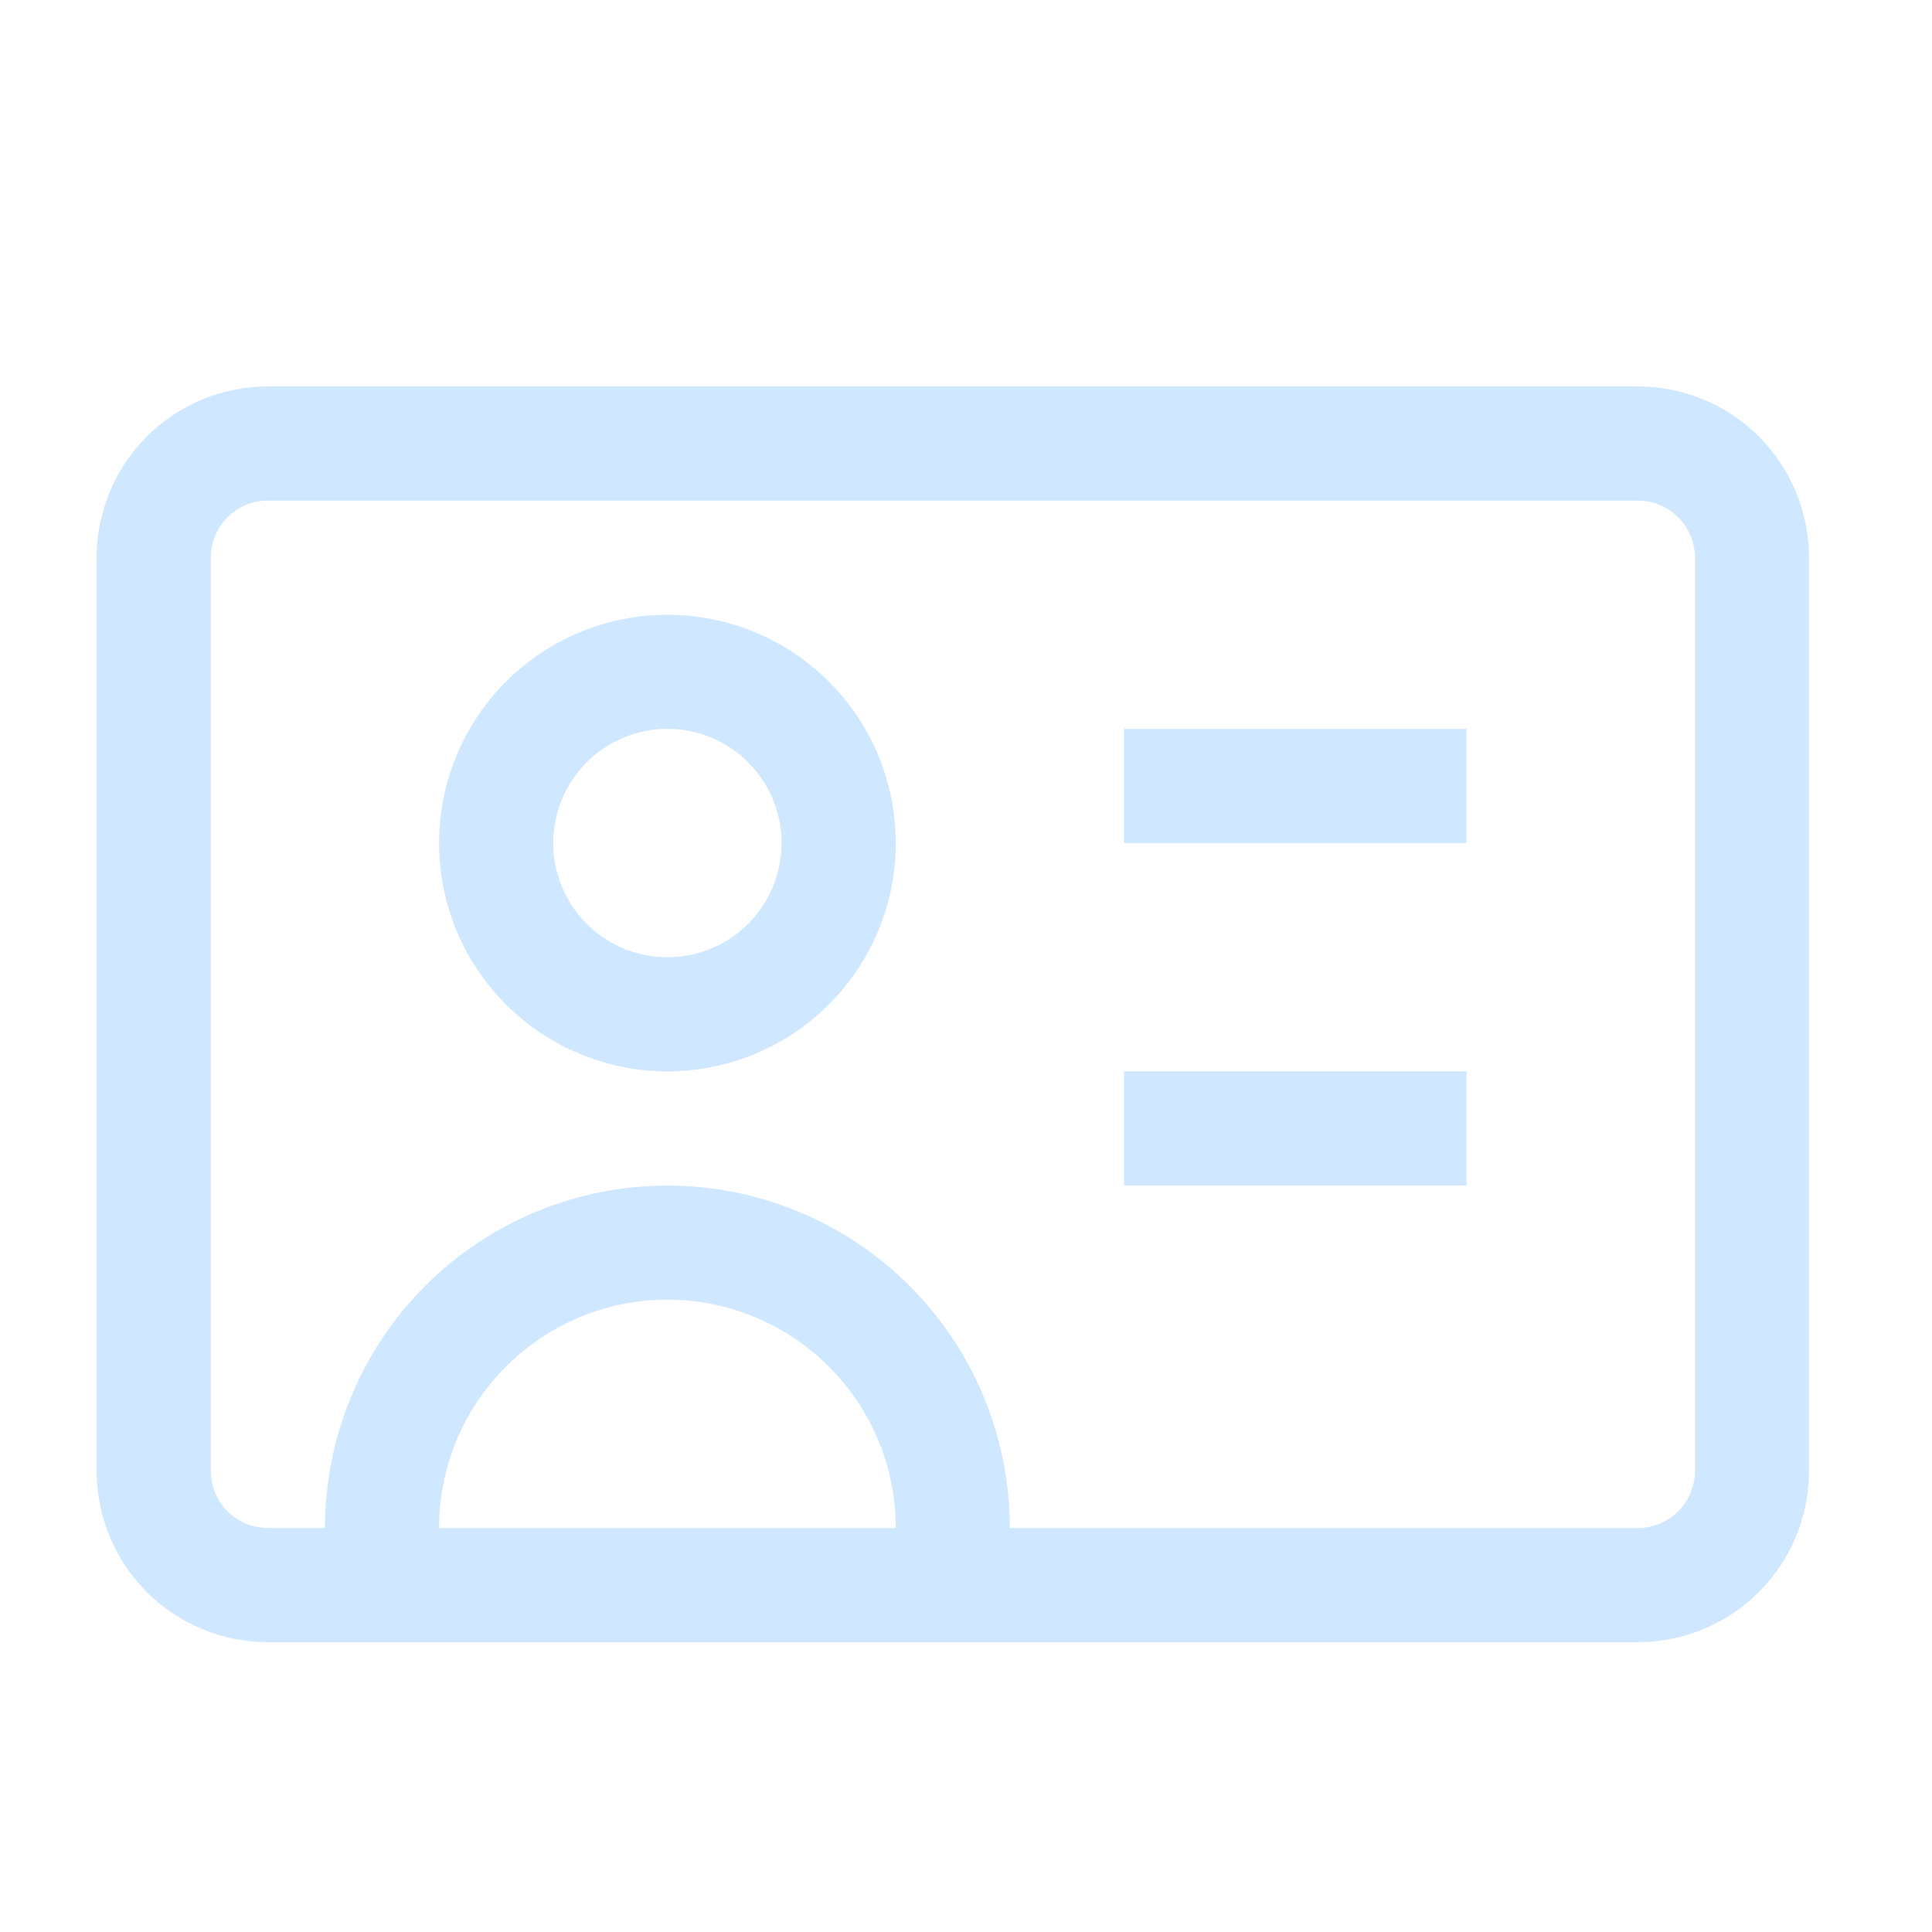 <svg width="20" height="20" viewBox="0 0 20 20" fill="none" xmlns="http://www.w3.org/2000/svg">
<g id="teenyicons:id-outline">
<path id="Vector" d="M3.364 16.409V17H4.545V16.409H3.364ZM9.273 16.409V17H10.454V16.409H9.273ZM4.545 16.409V15.818H3.364V16.409H4.545ZM9.273 15.818V16.409H10.454V15.818H9.273ZM6.909 13.454C7.536 13.454 8.137 13.704 8.58 14.147C9.024 14.59 9.273 15.191 9.273 15.818H10.454C10.454 14.878 10.081 13.976 9.416 13.311C8.751 12.646 7.849 12.273 6.909 12.273V13.454ZM4.545 15.818C4.545 15.191 4.794 14.59 5.238 14.147C5.681 13.704 6.282 13.454 6.909 13.454V12.273C5.969 12.273 5.067 12.646 4.402 13.311C3.737 13.976 3.364 14.878 3.364 15.818H4.545ZM6.909 6.364C6.282 6.364 5.681 6.613 5.238 7.056C4.794 7.499 4.545 8.1 4.545 8.727H5.727C5.727 8.414 5.852 8.113 6.073 7.892C6.295 7.67 6.596 7.545 6.909 7.545V6.364ZM9.273 8.727C9.273 8.1 9.024 7.499 8.58 7.056C8.137 6.613 7.536 6.364 6.909 6.364V7.545C7.223 7.545 7.523 7.67 7.745 7.892C7.966 8.113 8.091 8.414 8.091 8.727H9.273ZM6.909 11.091C7.536 11.091 8.137 10.842 8.58 10.399C9.024 9.955 9.273 9.354 9.273 8.727H8.091C8.091 9.041 7.966 9.341 7.745 9.563C7.523 9.785 7.223 9.909 6.909 9.909V11.091ZM6.909 9.909C6.596 9.909 6.295 9.785 6.073 9.563C5.852 9.341 5.727 9.041 5.727 8.727H4.545C4.545 9.354 4.794 9.955 5.238 10.399C5.681 10.842 6.282 11.091 6.909 11.091V9.909ZM2.773 5.182H16.954V4H2.773V5.182ZM17.546 5.773V15.227H18.727V5.773H17.546ZM16.954 15.818H2.773V17H16.954V15.818ZM2.182 15.227V5.773H1V15.227H2.182ZM2.773 15.818C2.616 15.818 2.466 15.756 2.355 15.645C2.244 15.534 2.182 15.384 2.182 15.227H1C1 15.697 1.187 16.148 1.519 16.481C1.852 16.813 2.303 17 2.773 17V15.818ZM17.546 15.227C17.546 15.384 17.483 15.534 17.372 15.645C17.262 15.756 17.111 15.818 16.954 15.818V17C17.425 17 17.876 16.813 18.208 16.481C18.541 16.148 18.727 15.697 18.727 15.227H17.546ZM16.954 5.182C17.111 5.182 17.262 5.244 17.372 5.355C17.483 5.466 17.546 5.616 17.546 5.773H18.727C18.727 5.303 18.541 4.852 18.208 4.519C17.876 4.187 17.425 4 16.954 4V5.182ZM2.773 4C2.303 4 1.852 4.187 1.519 4.519C1.187 4.852 1 5.303 1 5.773H2.182C2.182 5.616 2.244 5.466 2.355 5.355C2.466 5.244 2.616 5.182 2.773 5.182V4ZM11.636 8.727H15.182V7.545H11.636V8.727ZM11.636 12.273H15.182V11.091H11.636V12.273Z" fill="#D0E8FF"/>
</g>
</svg>
